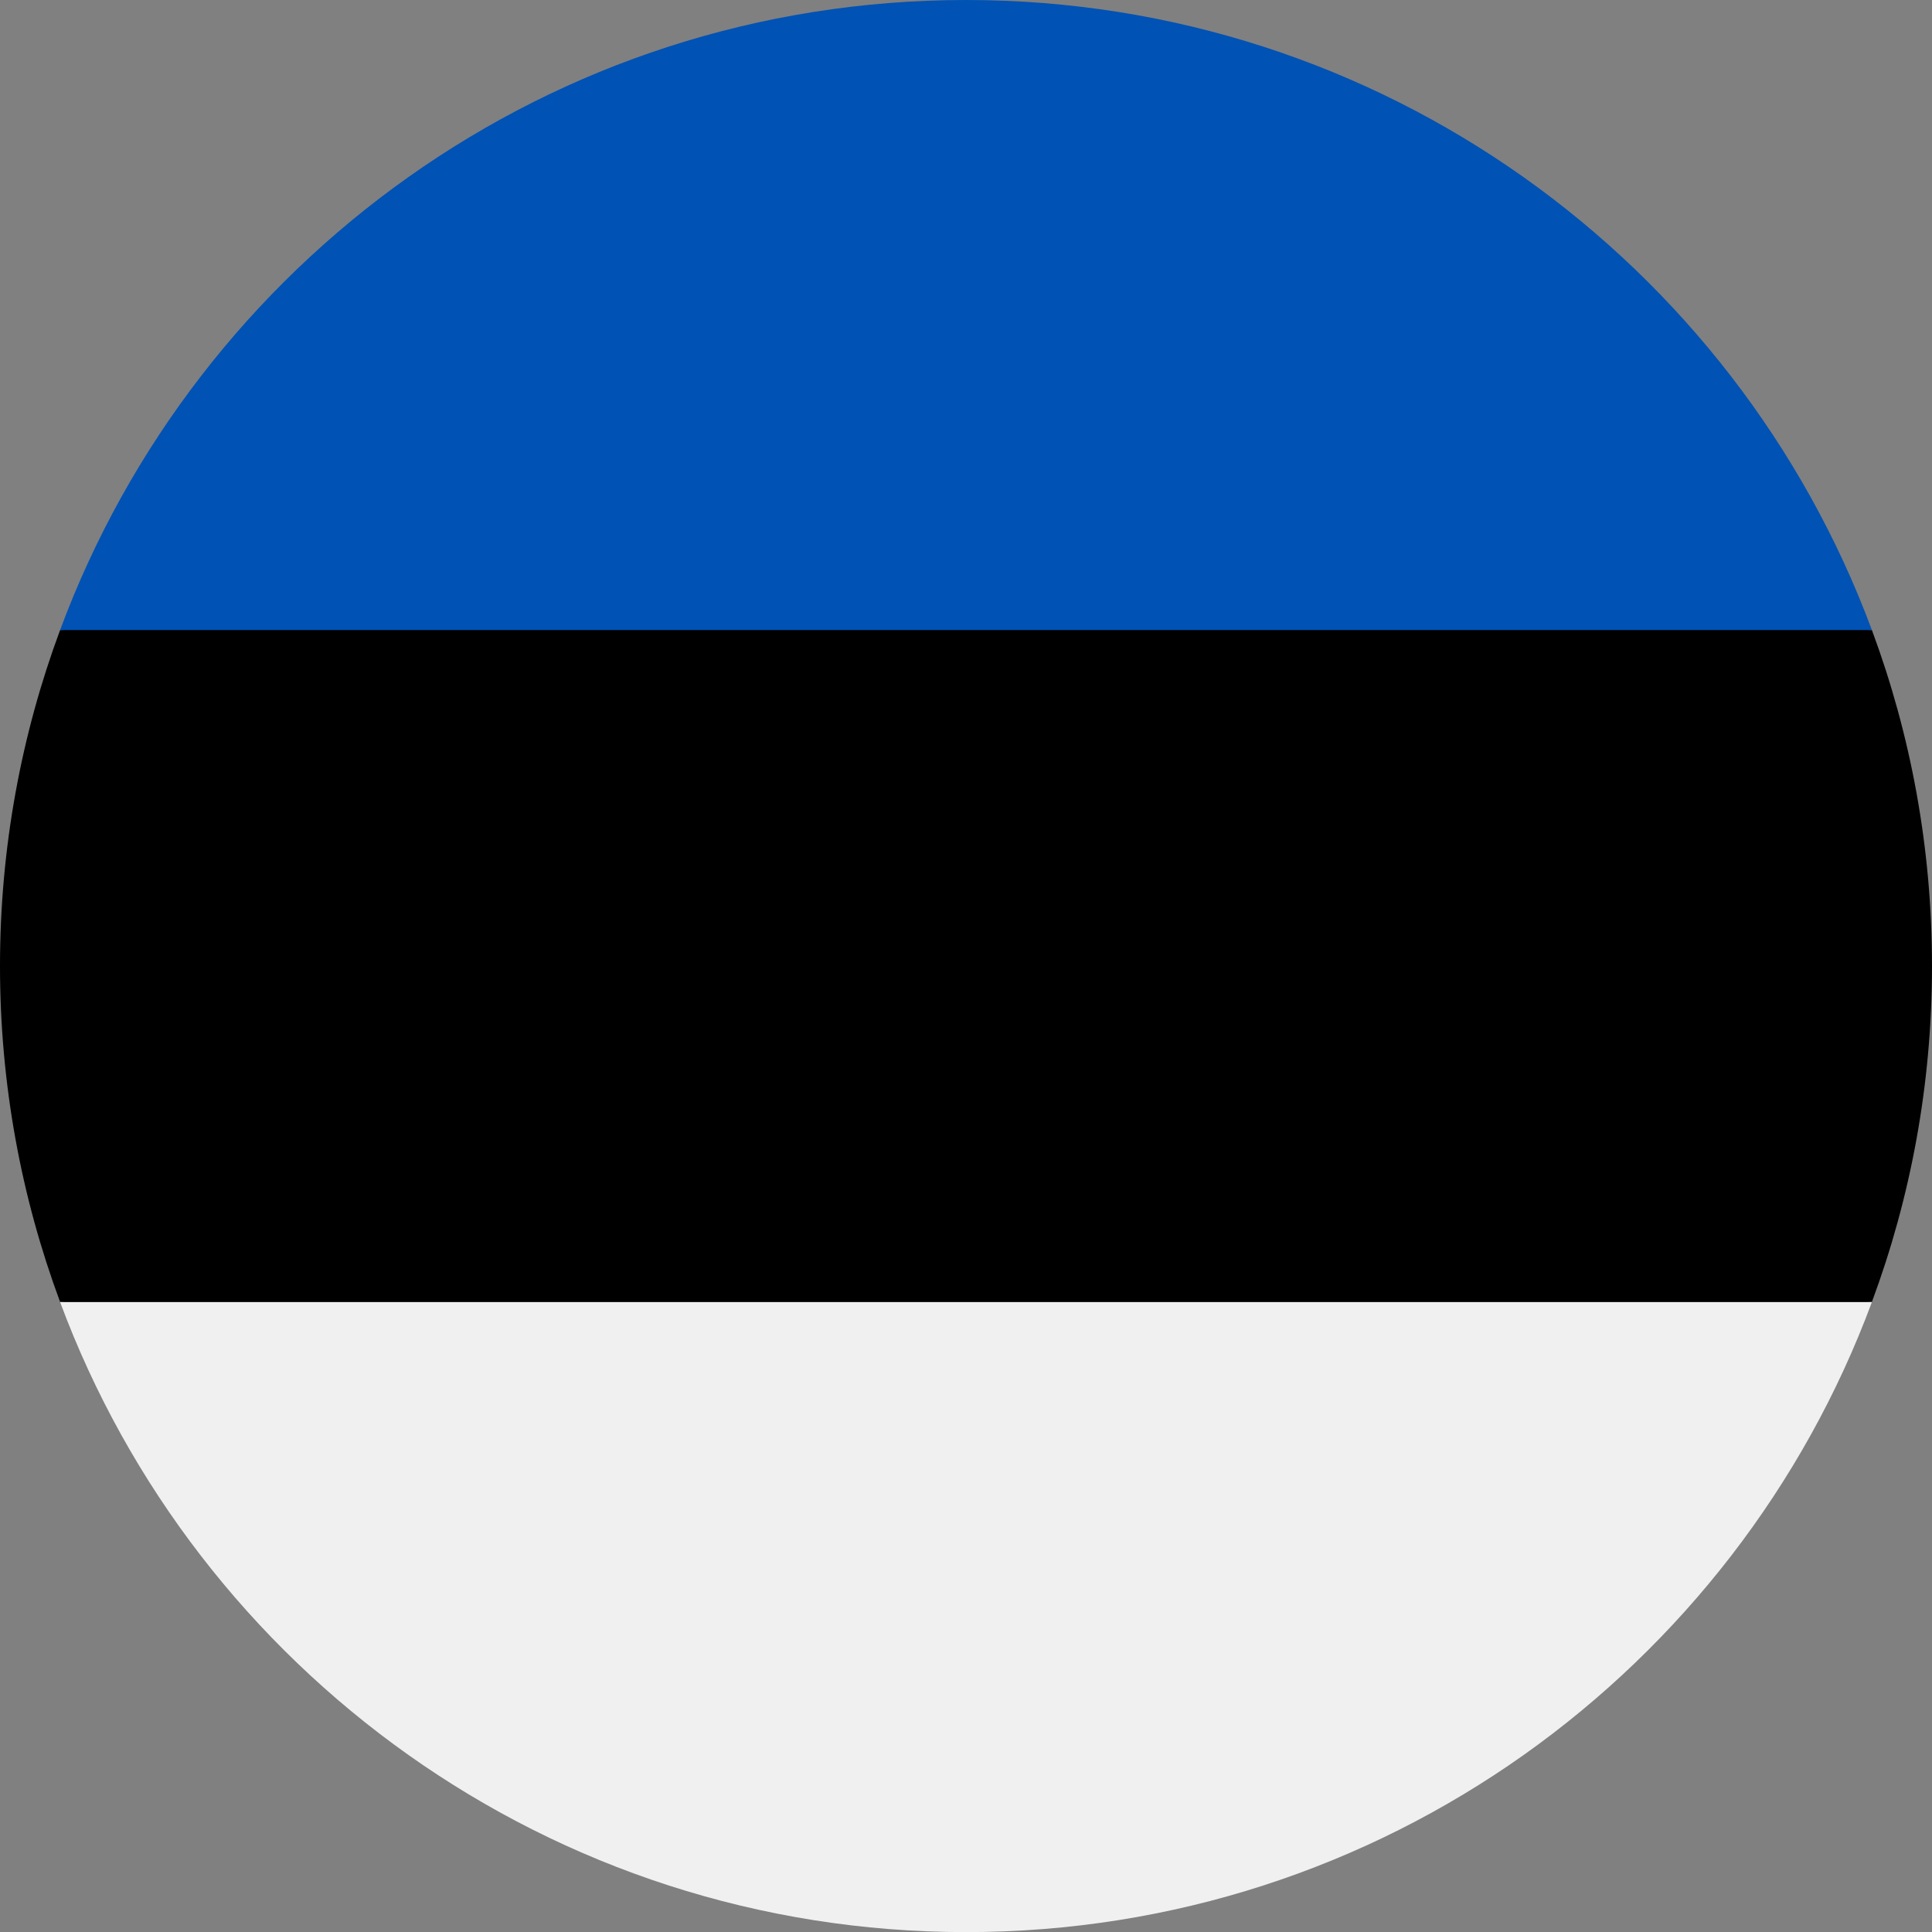 <svg fill="none" height="18" viewBox="0 0 18 18" width="18" xmlns="http://www.w3.org/2000/svg" xmlns:xlink="http://www.w3.org/1999/xlink"><rect x="0" y="0" width="18" height="18" fill="#808080" stroke="none"/><clipPath id="a"><path d="m0 0h18v18h-18z"/></clipPath><g clip-path="url(#a)"><path d="m0 9c0 1.101.198 2.155.56 3.13l8.44.391 8.44-.391c.362-.975.56-2.03.56-3.13 0-1.101-.198-2.155-.56-3.13l-8.44-.391-8.44.391c-.362.975-.56 2.03-.56 3.13z" fill="#000"/><path d="m9-0c-3.87 0-7.169 2.442-8.44 5.87h16.88c-1.272-3.427-4.571-5.87-8.44-5.87z" fill="#0052b4"/><path d="m17.44 12.131h-16.88c1.272 3.427 4.571 5.87 8.44 5.87 3.87 0 7.169-2.442 8.44-5.87z" fill="#f0f0f0"/></g></svg>